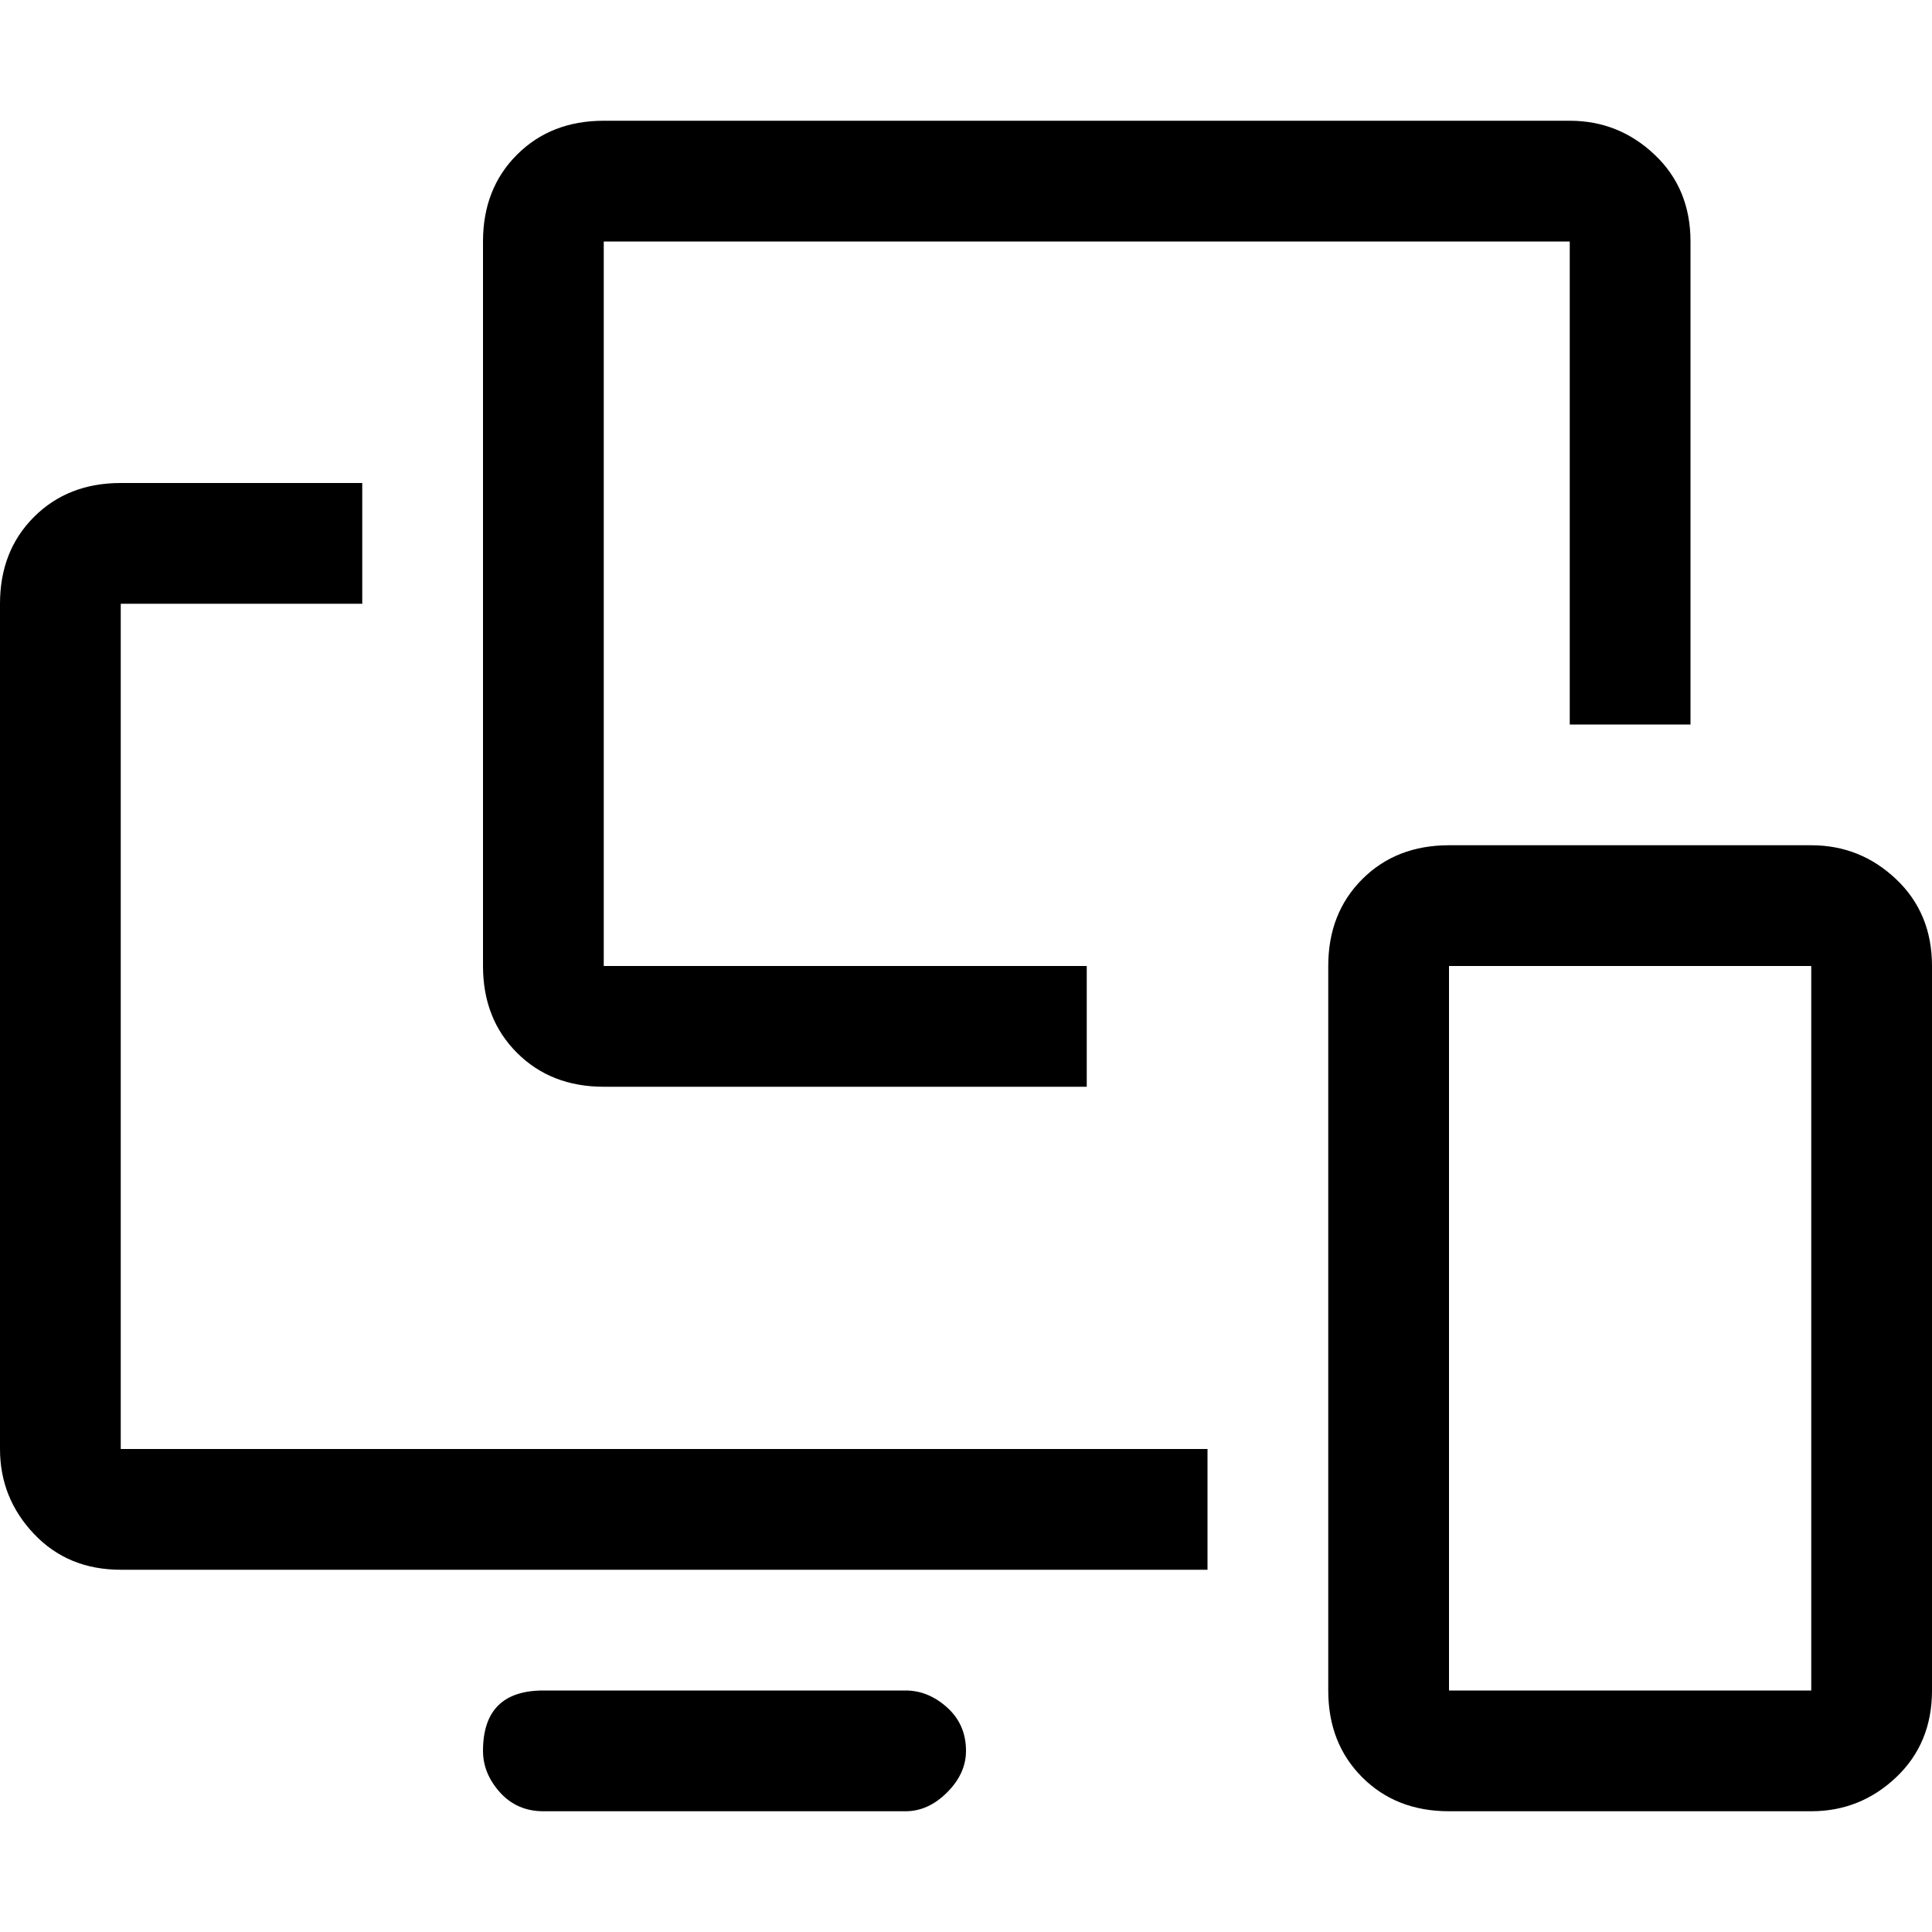 <svg xmlns="http://www.w3.org/2000/svg" viewBox="0 0 512 512">
	<path d="M128 64q0-14 9-23t23-9h256q13 0 22.5 9t9.5 23v128h-32V64H160v192h128v32H160q-14 0-23-9t-9-23V64zM0 384V160q0-14 9-23t23-9h64v32H32v224h288v32H32q-14 0-23-9.5T0 384zm352 64V256q0-14 9-23t23-9h96q13 0 22.5 9t9.5 23v192q0 14-9.5 23t-22.5 9h-96q-14 0-23-9t-9-23zm32 0h96V256h-96v192zm-256 16q0-16 16-16h96q6 0 11 4.5t5 11.5q0 6-5 11t-11 5h-96q-7 0-11.5-5t-4.5-11z"/>
</svg>